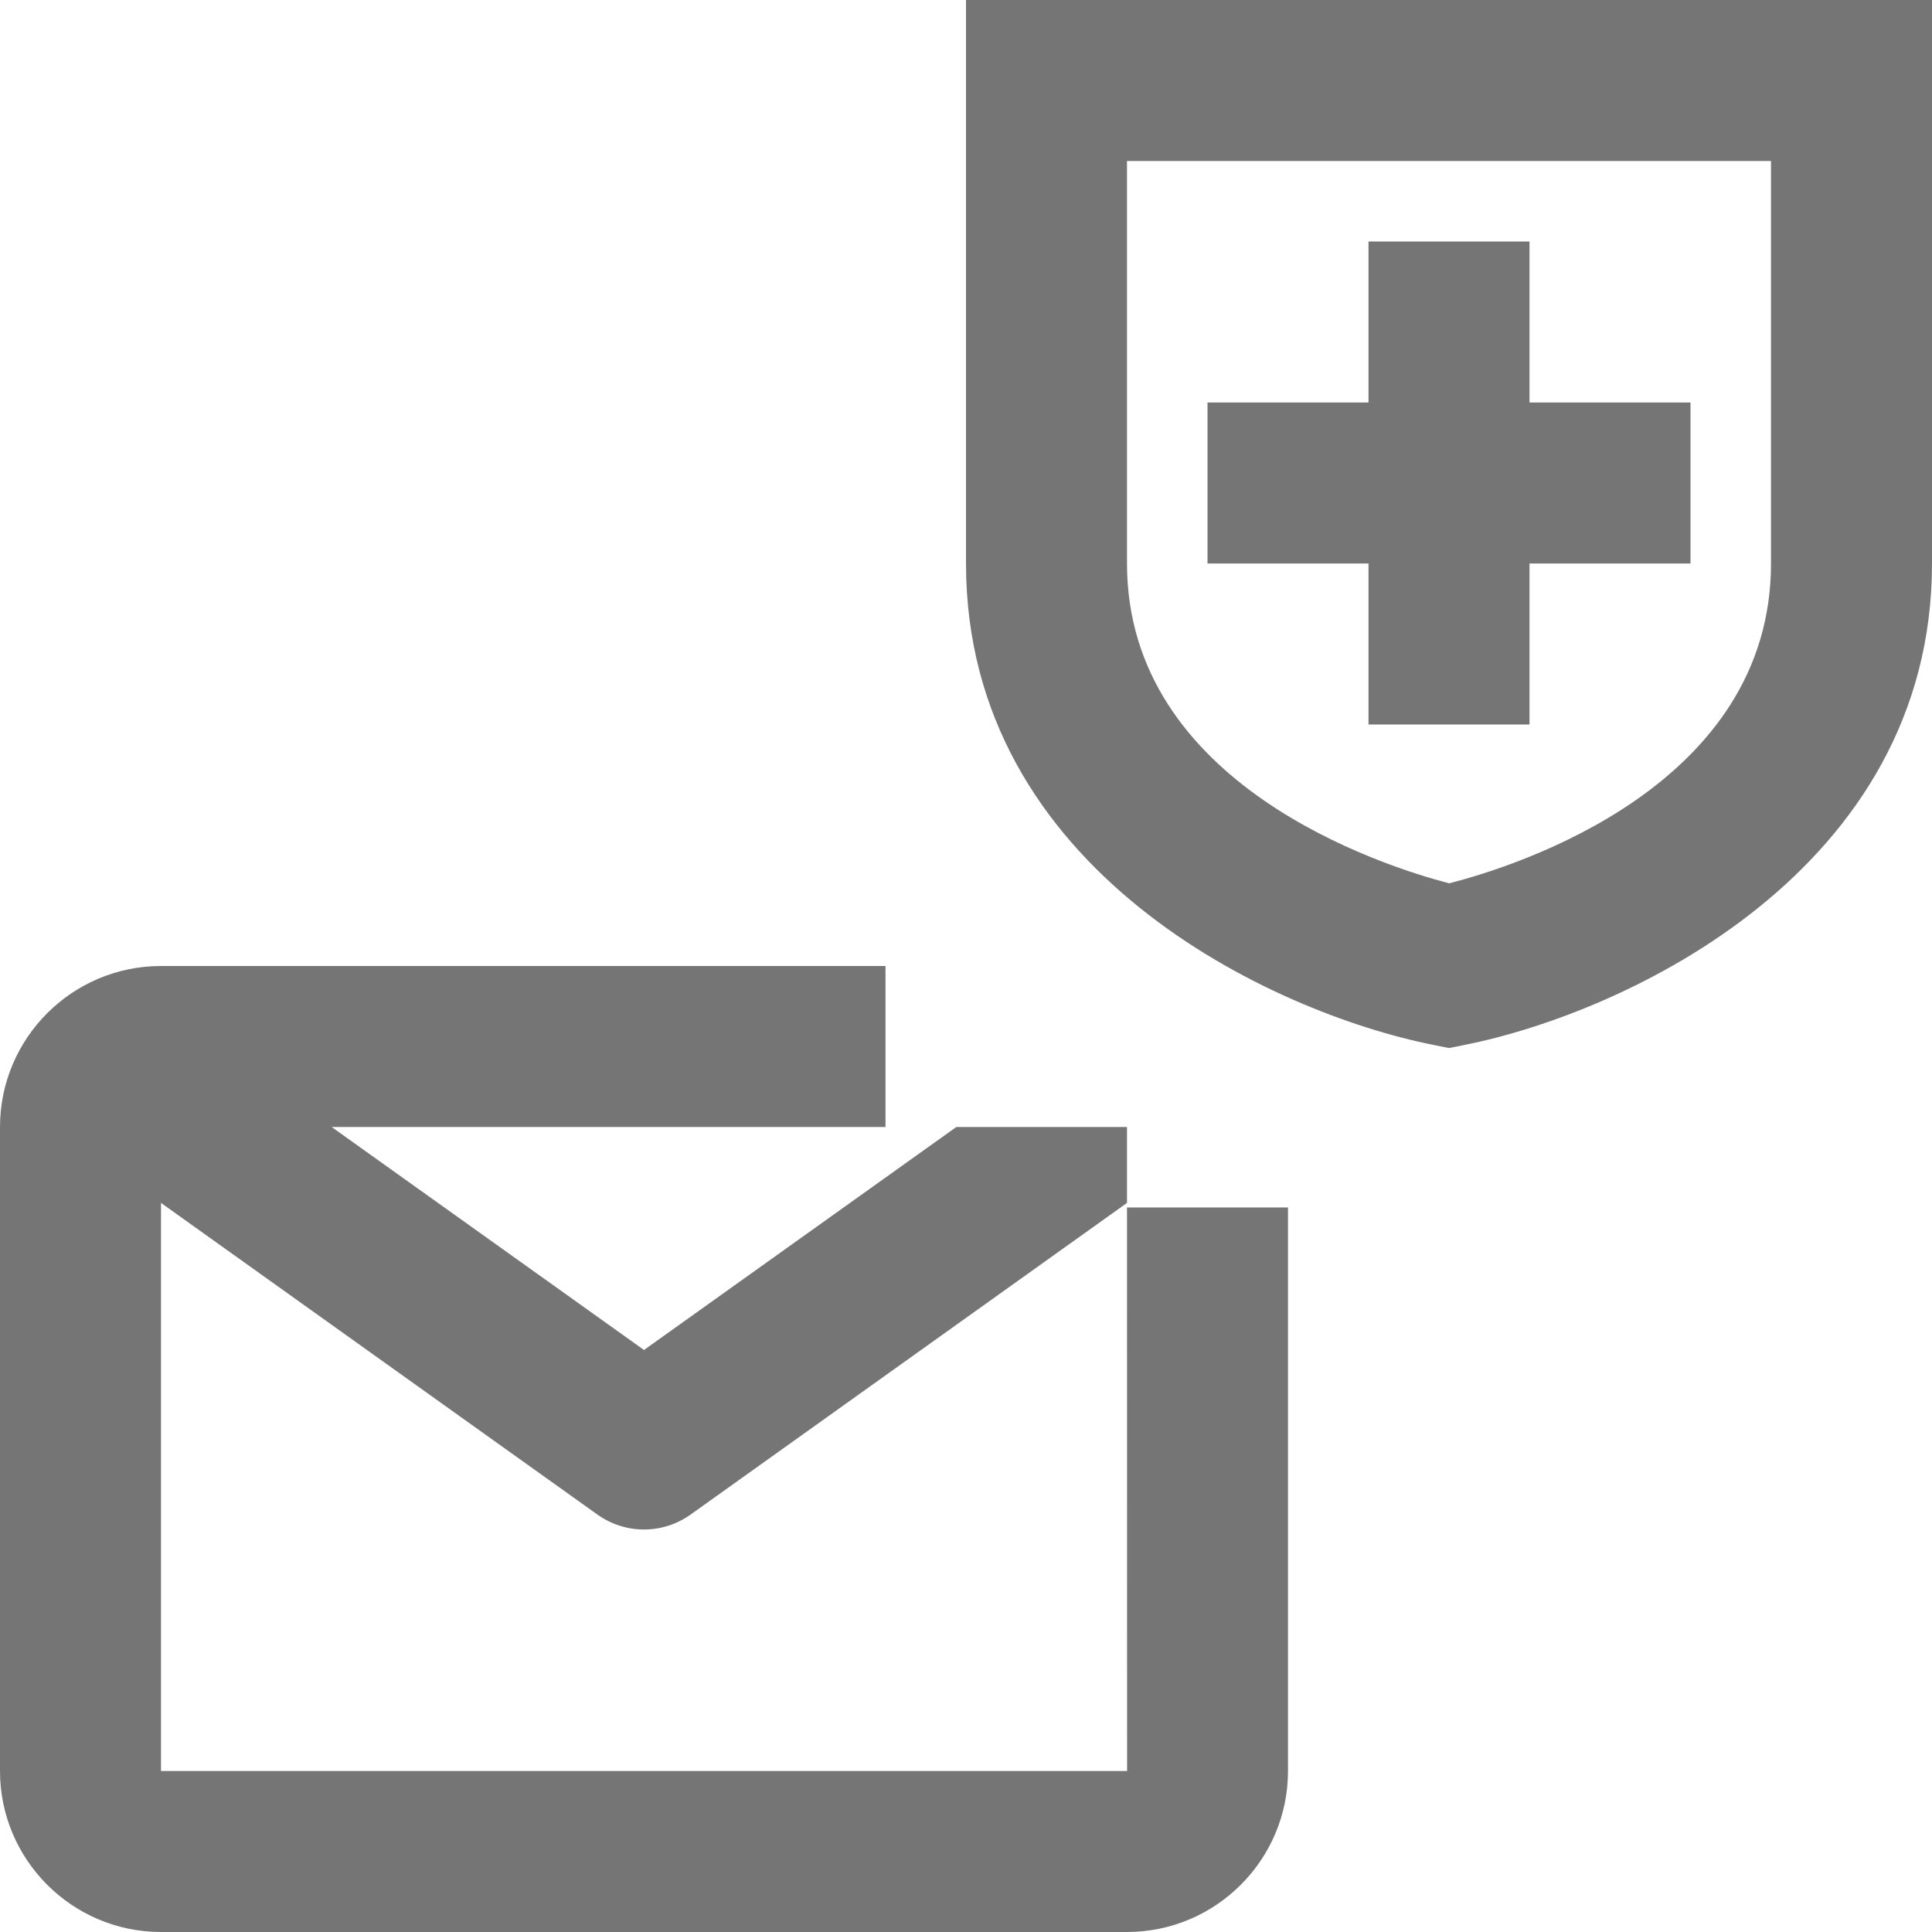 <?xml version="1.0" encoding="iso-8859-1"?>
<!-- Generator: Adobe Illustrator 16.0.0, SVG Export Plug-In . SVG Version: 6.00 Build 0)  -->
<!DOCTYPE svg PUBLIC "-//W3C//DTD SVG 1.1//EN" "http://www.w3.org/Graphics/SVG/1.1/DTD/svg11.dtd">
<svg version="1.1" xmlns="http://www.w3.org/2000/svg" xmlns:xlink="http://www.w3.org/1999/xlink" x="0px" y="0px" width="24px"
	 height="24px" viewBox="0 0 24 24" style="enable-background:new 0 0 24 24;" xml:space="preserve">
<g id="Frame_-_24px">
	<rect y="-0.002" style="fill:none;" width="24" height="24"/>
</g>
<g id="Line_Icons">
	<g>
		<path style="fill:#757575;" d="M14,15l0.001,7H2v-7.057l5.419,3.87C7.593,18.937,7.796,19,8,19s0.407-0.063,0.581-0.187L14,14.943
			V14h-2.12L8,16.77L4.12,14H11v-2H2c-1.103,0-2,0.897-2,2v8c0,1.103,0.897,2,2,2h12c1.103,0,2-0.897,2-2v-7H14z"/>
		<g>
			<path style="fill:#757575;" d="M12,0v7c0,3.813,3.796,5.579,5.804,5.98L18,13.019l0.196-0.039C20.204,12.579,24,10.812,24,7V0H12
				z M22,7c0,2.763-3.154,3.757-3.998,3.973C17.175,10.757,14,9.748,14,7V2h8V7z"/>
			<polygon style="fill:#757575;" points="17,9 19,9 19,7 21,7 21,5 19,5 19,3 17,3 17,5 15,5 15,7 17,7 			"/>
		</g>
	</g>
</g>
</svg>
